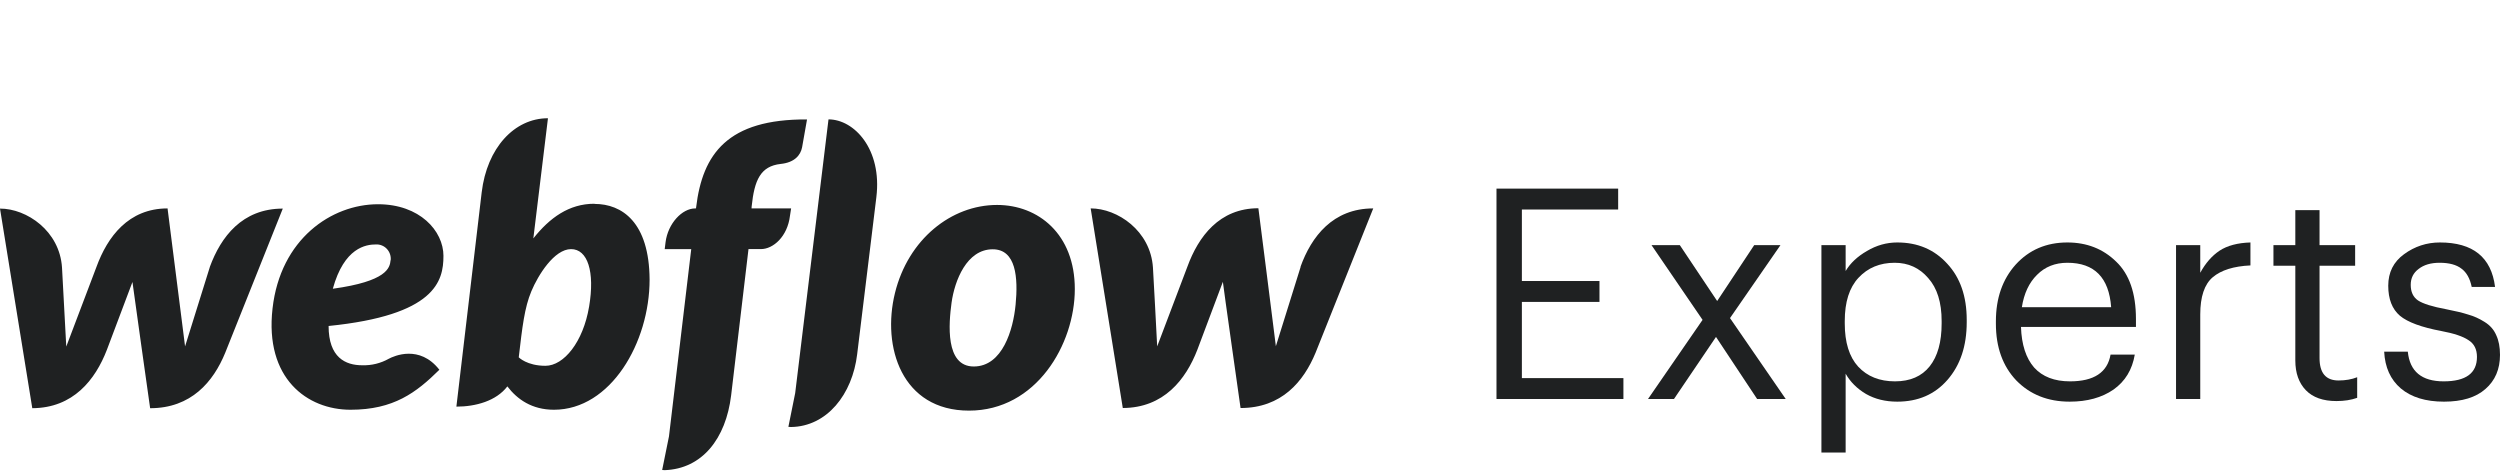 <svg width="148" height="28" viewBox="0 0 148 28" fill="none" xmlns="http://www.w3.org/2000/svg">
<path d="M26.253 15.156C26.253 13.66 24.839 12.091 22.381 12.091C19.624 12.091 16.598 14.151 16.134 18.262C15.661 22.413 18.195 24.257 20.75 24.257C23.305 24.257 24.643 23.243 26.011 21.89C24.834 20.385 23.315 21.081 23.024 21.234C22.542 21.506 21.996 21.641 21.445 21.624C20.459 21.624 19.453 21.173 19.453 19.298C25.769 18.662 26.252 16.643 26.252 15.156H26.253ZM23.122 15.402C23.082 15.863 22.901 16.652 19.703 17.094C20.375 14.654 21.665 14.471 22.257 14.471C22.377 14.465 22.497 14.486 22.609 14.532C22.72 14.577 22.821 14.647 22.903 14.735C22.986 14.824 23.049 14.929 23.088 15.044C23.127 15.16 23.141 15.283 23.129 15.404L23.122 15.402ZM12.424 15.802L10.956 20.506L9.919 12.338C7.606 12.338 6.363 14.019 5.714 15.792L3.923 20.517L3.671 15.842C3.535 13.67 1.58 12.348 0 12.348L1.911 24.165C4.334 24.155 5.642 22.484 6.327 20.711L7.841 16.694C7.855 16.858 8.888 24.166 8.888 24.166C11.322 24.166 12.63 22.598 13.332 20.886L16.741 12.349C14.34 12.349 13.075 14.019 12.422 15.802H12.424ZM35.186 12.062C33.687 12.062 32.542 12.893 31.575 14.112V14.102L32.439 7C30.447 7 28.827 8.763 28.516 11.387L27.018 24.073C28.165 24.073 29.382 23.735 30.036 22.874C30.62 23.642 31.494 24.257 32.793 24.257C36.152 24.257 38.456 20.281 38.456 16.55C38.436 13.147 36.816 12.072 35.196 12.072L35.186 12.062ZM34.873 18.161C34.523 20.241 33.384 21.655 32.289 21.655C31.193 21.655 30.71 21.154 30.71 21.154C30.922 19.33 31.052 18.212 31.454 17.248C31.856 16.285 32.812 14.748 33.808 14.748C34.785 14.748 35.227 16.07 34.874 18.16L34.873 18.161ZM46.834 12.339H44.49L44.499 12.216C44.66 10.658 45.022 9.838 46.216 9.705C47.032 9.622 47.394 9.192 47.484 8.721L47.776 7.071C43.077 7.04 41.59 9.109 41.212 12.267L41.203 12.339H41.152C40.387 12.339 39.543 13.221 39.401 14.338L39.351 14.748H40.921L39.603 25.835L39.2 27.824C39.25 27.824 39.31 27.833 39.36 27.833C41.562 27.751 42.971 25.979 43.283 23.406L44.311 14.746H45.048C45.772 14.746 46.618 14.007 46.766 12.778L46.834 12.339ZM59.025 12.133C56.319 12.133 53.764 14.162 52.981 17.35C52.198 20.538 53.384 24.309 57.366 24.309C61.348 24.309 63.629 20.382 63.629 17.114C63.632 13.865 61.471 12.133 59.026 12.133L59.025 12.133ZM60.121 18.057C59.981 19.502 59.356 21.696 57.646 21.696C55.936 21.696 56.168 19.134 56.333 17.914C56.515 16.613 57.229 14.758 58.768 14.758C60.151 14.758 60.281 16.428 60.122 18.058L60.121 18.057ZM77 15.792L75.531 20.496C75.491 20.127 74.496 12.328 74.496 12.328C72.183 12.328 70.945 14.009 70.296 15.781L68.505 20.506C68.496 20.168 68.254 15.832 68.254 15.832C68.108 13.659 66.155 12.337 64.568 12.337L66.469 24.154C68.892 24.145 70.2 22.474 70.885 20.701L72.394 16.684C72.403 16.847 73.441 24.155 73.441 24.155C75.875 24.155 77.177 22.588 77.884 20.876L81.296 12.338C78.902 12.338 77.634 14.009 76.99 15.792H77ZM49.047 7.069L47.075 23.271L46.672 25.27C46.721 25.27 46.782 25.279 46.832 25.279C48.953 25.248 50.462 23.353 50.745 20.965L51.881 11.669C52.225 8.83 50.566 7.067 49.047 7.067V7.069Z" fill="#1F2122"/>
<path d="M88.592 23.621V11.166H95.795V12.403H90.095V16.636H94.689V17.873H90.095V22.384H96.106V23.621H88.592Z" fill="#1F2122"/>
<path d="M97.562 23.621L100.792 18.936L97.769 14.511H99.445L101.656 17.821L103.849 14.511H105.404L102.416 18.831L105.715 23.621H104.022L101.587 19.946L99.099 23.621H97.562Z" fill="#1F2122"/>
<path d="M107.828 26.791V14.511H109.262V16.044C109.538 15.579 109.958 15.184 110.523 14.859C111.087 14.523 111.686 14.354 112.319 14.354C113.528 14.354 114.513 14.772 115.273 15.608C116.044 16.433 116.43 17.542 116.43 18.936V19.075C116.43 20.48 116.05 21.618 115.29 22.489C114.542 23.348 113.551 23.778 112.319 23.778C111.617 23.778 111.001 23.627 110.471 23.325C109.941 23.012 109.538 22.611 109.262 22.123V26.791H107.828ZM112.181 22.576C113.079 22.576 113.764 22.28 114.236 21.688C114.709 21.095 114.945 20.248 114.945 19.145V19.005C114.945 17.902 114.68 17.054 114.15 16.462C113.632 15.858 112.97 15.556 112.164 15.556C111.288 15.556 110.574 15.852 110.022 16.445C109.48 17.025 109.21 17.879 109.21 19.005V19.145C109.21 20.271 109.475 21.125 110.004 21.705C110.546 22.286 111.271 22.576 112.181 22.576Z" fill="#1F2122"/>
<path d="M122.527 23.778C121.237 23.778 120.184 23.36 119.366 22.524C118.56 21.676 118.157 20.555 118.157 19.162V19.023C118.157 17.652 118.548 16.532 119.331 15.661C120.126 14.79 121.145 14.354 122.389 14.354C123.54 14.354 124.502 14.732 125.274 15.486C126.057 16.23 126.448 17.362 126.448 18.883V19.354H119.642C119.677 20.399 119.936 21.2 120.42 21.757C120.915 22.303 121.623 22.576 122.544 22.576C123.961 22.576 124.761 22.048 124.945 20.991H126.379C126.229 21.885 125.809 22.576 125.118 23.064C124.427 23.54 123.563 23.778 122.527 23.778ZM119.694 18.186H124.98C124.853 16.433 123.989 15.556 122.389 15.556C121.663 15.556 121.064 15.794 120.592 16.27C120.12 16.735 119.821 17.373 119.694 18.186Z" fill="#1F2122"/>
<path d="M128.821 23.621V14.511H130.255V16.148C130.565 15.579 130.945 15.144 131.395 14.842C131.855 14.54 132.466 14.377 133.226 14.354V15.713C132.235 15.759 131.492 15.992 130.997 16.41C130.502 16.828 130.255 17.565 130.255 18.622V23.621H128.821Z" fill="#1F2122"/>
<path d="M138.319 23.743C137.524 23.743 136.92 23.528 136.505 23.099C136.091 22.669 135.883 22.082 135.883 21.339V15.73H134.588V14.511H135.883V12.438H137.317V14.511H139.424V15.73H137.317V21.2C137.317 22.082 137.691 22.524 138.44 22.524C138.854 22.524 139.223 22.46 139.545 22.332V23.552C139.188 23.679 138.78 23.743 138.319 23.743Z" fill="#1F2122"/>
<path d="M144.684 23.778C143.601 23.778 142.749 23.517 142.127 22.994C141.517 22.471 141.189 21.746 141.143 20.817H142.542C142.657 21.99 143.365 22.576 144.666 22.576C145.979 22.576 146.636 22.094 146.636 21.13C146.636 20.677 146.469 20.346 146.135 20.137C145.812 19.917 145.277 19.737 144.528 19.597C143.354 19.377 142.536 19.075 142.075 18.692C141.615 18.297 141.384 17.704 141.384 16.915C141.384 16.125 141.695 15.504 142.317 15.051C142.951 14.586 143.659 14.354 144.442 14.354C146.4 14.354 147.488 15.231 147.707 16.985H146.325C146.221 16.485 146.02 16.125 145.72 15.905C145.421 15.672 144.989 15.556 144.425 15.556C143.906 15.556 143.492 15.678 143.181 15.922C142.87 16.154 142.715 16.468 142.715 16.863C142.715 17.281 142.858 17.588 143.146 17.786C143.446 17.983 144.004 18.157 144.822 18.308C145.363 18.413 145.795 18.517 146.117 18.622C146.451 18.715 146.774 18.86 147.085 19.057C147.407 19.255 147.638 19.516 147.776 19.841C147.925 20.155 148 20.544 148 21.008C148 21.856 147.712 22.53 147.137 23.029C146.572 23.528 145.755 23.778 144.684 23.778Z" fill="#1F2122"/>
</svg>
